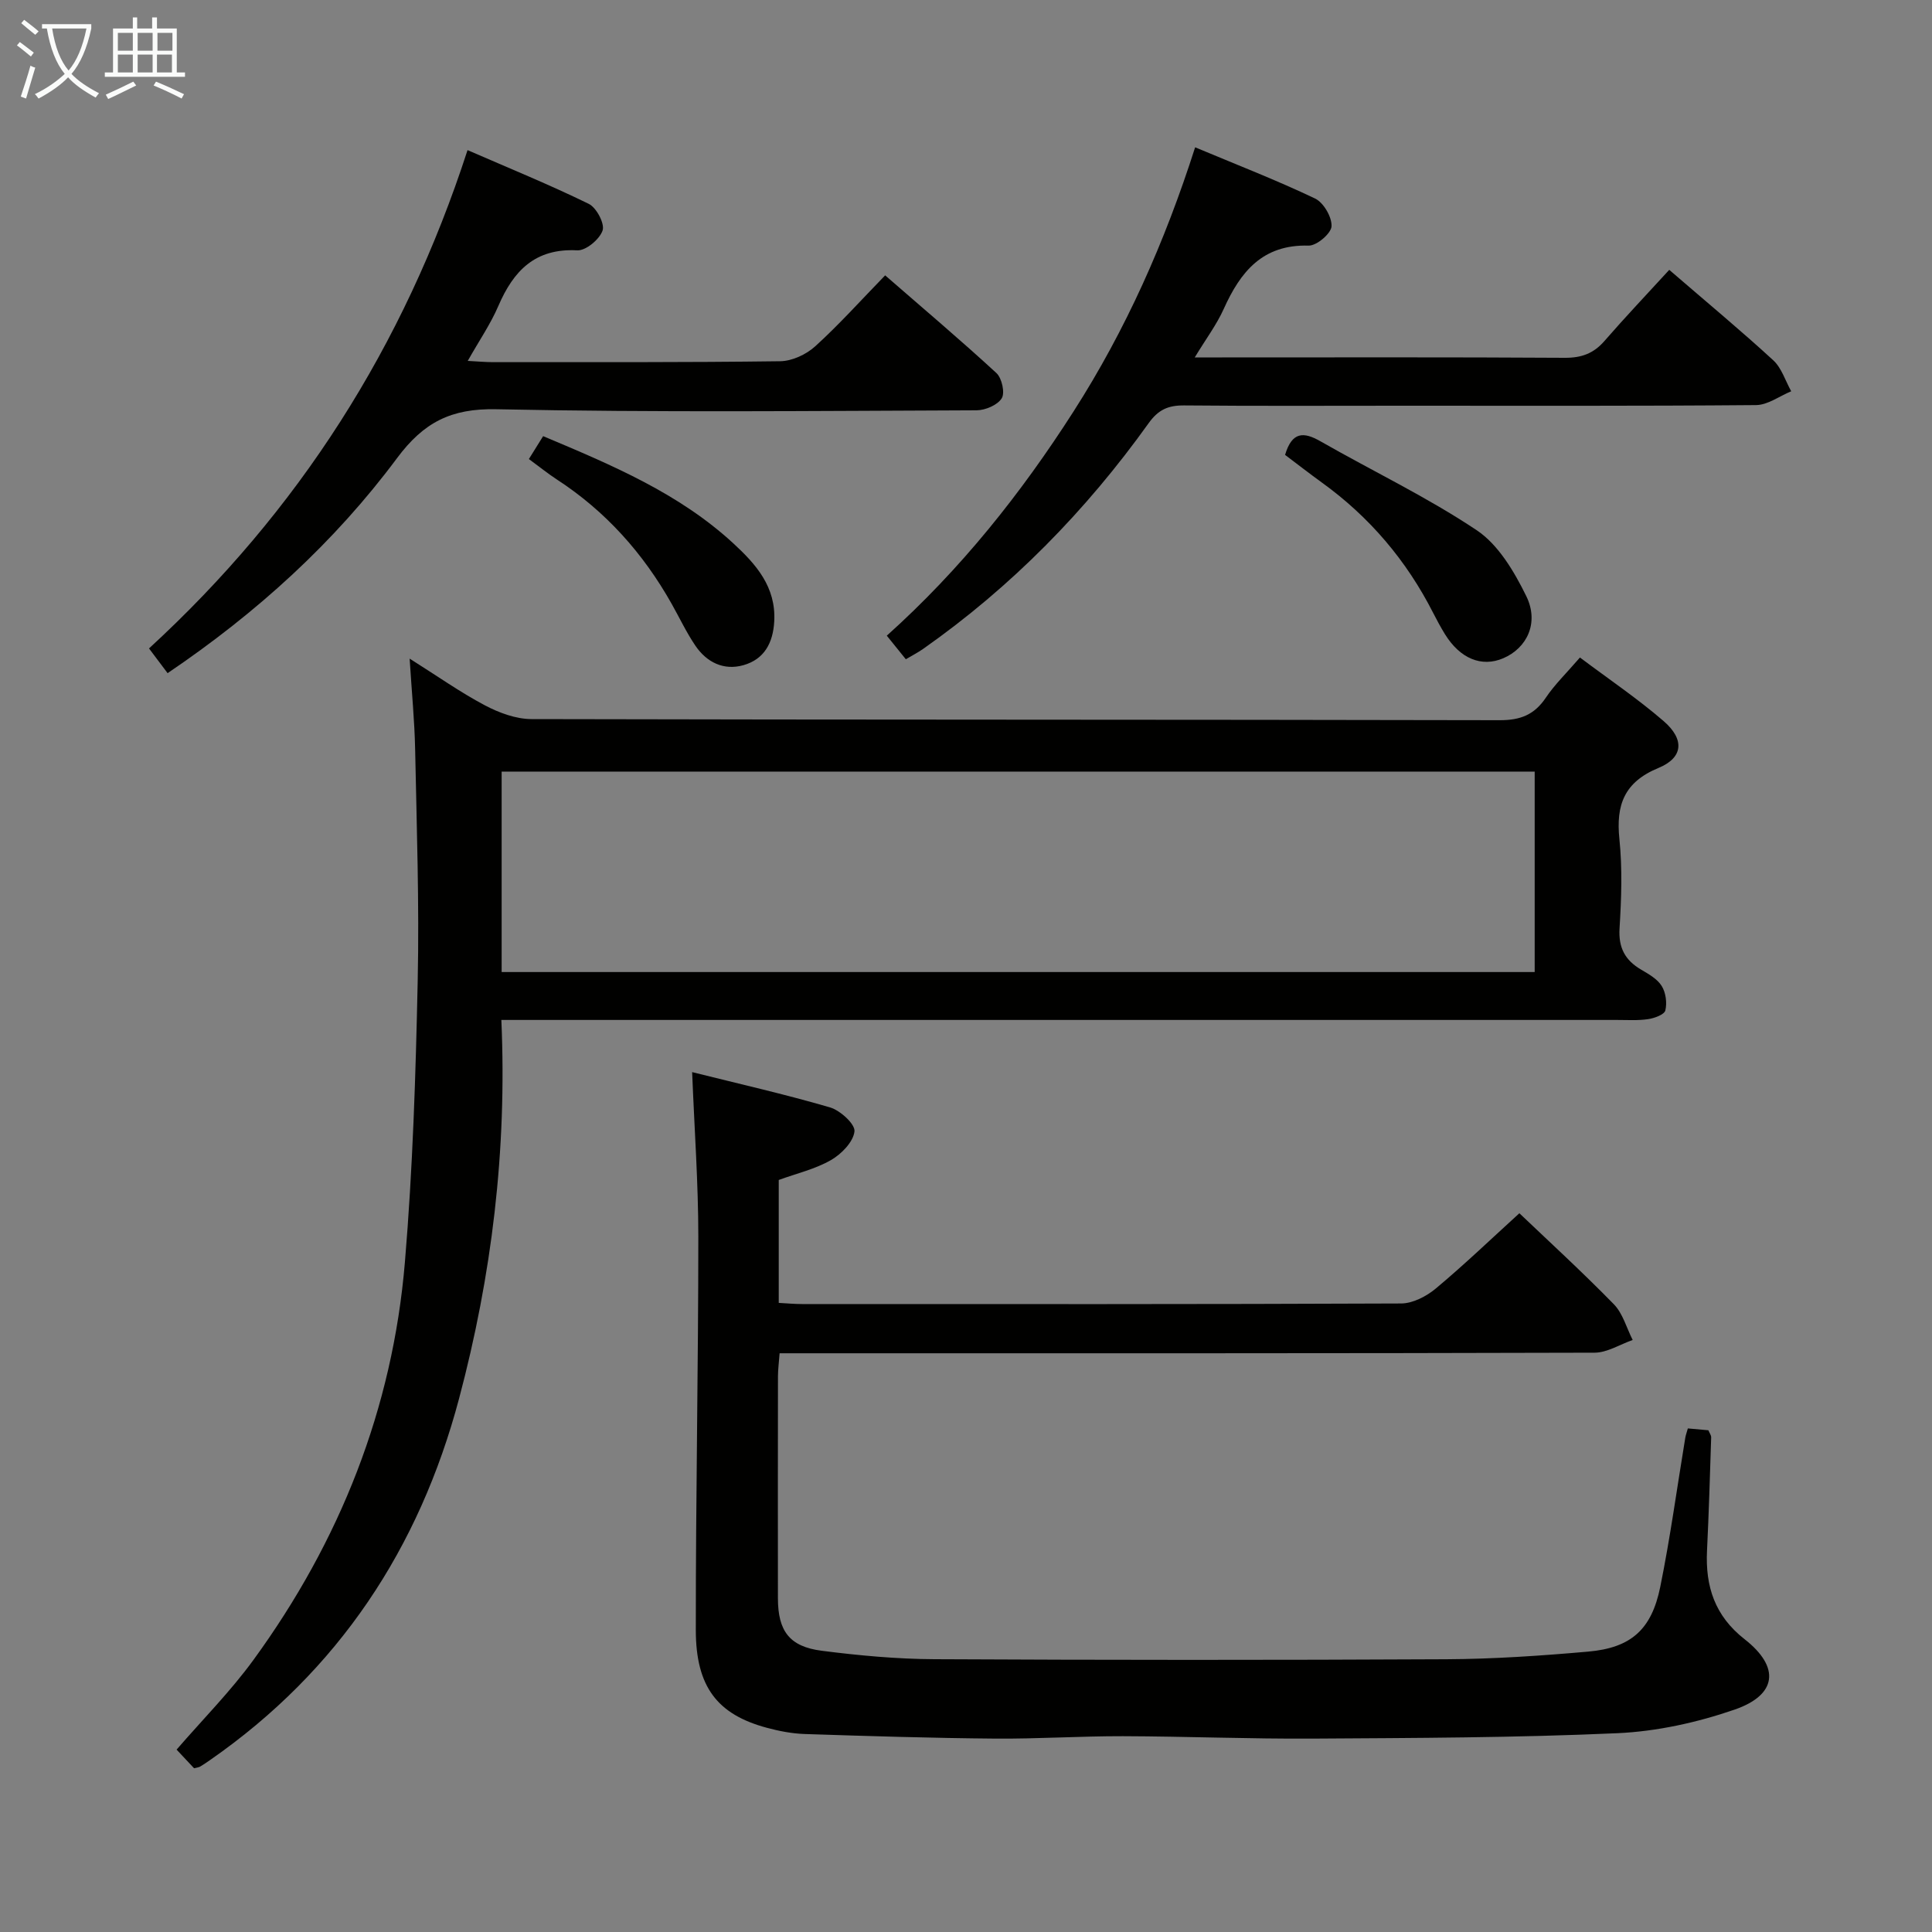 <svg enable-background="new 0 0 400 400" viewBox="0 0 400 400" xmlns="http://www.w3.org/2000/svg"><rect x="0" y="0" width="400" height="400" fill="#808080" stroke="none"/><g fill="#010100"><path d="m327.11 136.13c6.02 4.52 11.95 8.52 17.32 13.16 4.39 3.79 4.08 7.58-1.05 9.7-7.08 2.92-8.84 7.63-8.1 14.73.63 6.1.41 12.33.03 18.48-.25 4.03 1.15 6.61 4.48 8.56 1.57.92 3.35 1.93 4.25 3.38.85 1.37 1.13 3.49.75 5.06-.21.86-2.25 1.61-3.56 1.8-2.12.32-4.32.17-6.48.17-74.98.01-149.96 0-224.93 0-1.94 0-3.89 0-6.02 0 1.19 26.99-1.99 52.95-8.76 78.41-8.24 30.99-24.96 56.33-51.52 74.8-.68.47-1.37.95-2.08 1.37-.27.16-.62.18-1.26.35-1.12-1.19-2.35-2.5-3.62-3.86 5.44-6.29 11.18-12.07 15.92-18.58 17.89-24.56 28.81-52.01 31.35-82.33 1.63-19.36 2.24-38.82 2.65-58.25.34-15.96-.21-31.95-.53-47.92-.12-5.91-.7-11.81-1.14-18.8 5.77 3.63 10.49 6.98 15.56 9.66 2.93 1.55 6.42 2.85 9.67 2.86 66.81.16 133.63.08 200.44.23 4.31.01 7.18-1.12 9.56-4.65 1.84-2.74 4.27-5.08 7.07-8.33zm-223.25 23.62v41.5h213.88c0-13.95 0-27.55 0-41.5-71.28 0-142.36 0-213.88 0z"/><path d="m349.45 295.74c1.64.15 2.94.26 4.25.38.25.6.6 1.05.58 1.48-.25 7.81-.48 15.63-.86 23.43-.36 7.41 1.59 13.51 7.79 18.36 7.38 5.77 6.74 11.52-2.09 14.57-7.74 2.67-16.09 4.51-24.26 4.88-20.95.94-41.95.99-62.92 1.12-13.14.08-26.29-.46-39.44-.5-8.81-.02-17.63.57-26.44.5-13.15-.11-26.29-.52-39.44-.95-2.63-.09-5.3-.6-7.85-1.29-10.21-2.74-14.7-8.44-14.71-20.22-.02-27.15.52-54.3.52-81.44 0-11.11-.81-22.21-1.28-34.09 9.51 2.38 19.1 4.55 28.53 7.3 2.13.62 5.25 3.47 5.08 4.98-.25 2.18-2.71 4.7-4.88 5.94-3.26 1.87-7.08 2.75-10.8 4.11v25.45c1.67.09 3.26.24 4.86.24 41.33.01 82.66.06 124-.12 2.42-.01 5.24-1.48 7.18-3.1 5.88-4.91 11.41-10.22 17.3-15.58 5.93 5.65 12.93 12.06 19.55 18.83 1.87 1.91 2.64 4.91 3.91 7.41-2.63.91-5.26 2.62-7.9 2.63-54.16.16-108.33.12-162.49.12-1.97 0-3.93 0-6.23 0-.14 1.86-.33 3.29-.34 4.73-.02 15.33-.03 30.67-.01 46 .01 6.77 2.37 10 9.06 10.86 7.72.99 15.54 1.71 23.32 1.75 35.33.18 70.66.19 106 .01 9.79-.05 19.6-.72 29.36-1.58 8.87-.78 13.14-4.54 14.94-13.41 2.08-10.24 3.48-20.61 5.19-30.93.09-.49.26-.94.52-1.87z"/><path d="m345.6 55.87c8.02 6.92 14.93 12.65 21.53 18.72 1.74 1.6 2.51 4.25 3.72 6.42-2.43 1-4.85 2.84-7.29 2.86-24.47.21-48.95.13-73.43.13-14.99 0-29.97.08-44.96-.06-3.29-.03-5.35.86-7.36 3.68-12.98 18.13-28.4 33.88-46.69 46.73-1.07.75-2.24 1.35-3.58 2.14-1.35-1.68-2.58-3.2-3.94-4.88 15.3-13.73 27.77-29.4 38.67-46.43 10.82-16.9 18.88-35.02 25.17-54.68 8.47 3.55 16.79 6.77 24.83 10.6 1.76.84 3.51 3.85 3.41 5.76-.08 1.48-3.09 4.04-4.74 3.99-9.54-.27-14.11 5.4-17.58 13.11-1.46 3.25-3.66 6.17-6 10.04h5.67c23.65 0 47.29-.07 70.94.08 3.47.02 5.98-.9 8.23-3.5 4.25-4.89 8.72-9.6 13.4-14.71z"/><path d="m34.7 139.37c-1.4-1.86-2.56-3.41-3.85-5.12 30.92-28.41 52.74-62.46 65.95-103.17 8.61 3.75 16.99 7.16 25.1 11.13 1.59.78 3.34 4.09 2.86 5.51-.62 1.83-3.47 4.21-5.25 4.11-8.72-.46-13.19 4.22-16.33 11.51-1.62 3.77-3.99 7.21-6.34 11.38 2.1.11 3.66.26 5.22.26 19.82-.01 39.65.07 59.46-.19 2.46-.03 5.39-1.39 7.25-3.08 4.92-4.46 9.37-9.43 14.49-14.7 7.94 6.91 15.64 13.41 23.04 20.23 1.13 1.04 1.8 4.09 1.1 5.22-.87 1.4-3.39 2.48-5.21 2.49-33.15.12-66.31.47-99.44-.22-9.39-.2-15.04 2.73-20.54 10.11-12.98 17.45-28.98 31.99-47.51 44.53z"/><path d="m112.45 90.3c14.35 6.03 28.15 11.85 39.37 22.19 4.69 4.32 8.86 9 8.48 16.13-.24 4.49-2.07 7.88-6.39 9.1-4.07 1.15-7.6-.59-9.94-4.04-1.86-2.74-3.28-5.77-4.91-8.66-5.89-10.47-13.68-19.19-23.8-25.77-1.81-1.18-3.49-2.54-5.76-4.21.95-1.52 1.84-2.96 2.95-4.74z"/><path d="m266.06 94.18c1.44-4.84 3.85-4.8 7.3-2.83 10.79 6.17 22.08 11.55 32.38 18.43 4.49 3 7.76 8.56 10.25 13.62 2.72 5.54.16 10.78-4.77 12.89-4.47 1.91-8.94.07-12.07-5.01-.87-1.41-1.65-2.87-2.41-4.35-5.53-10.88-13.2-19.92-23.11-27.06-2.54-1.84-5.02-3.77-7.57-5.69z"/></g><path d="m6.4 11.7c-1-.8-1.9-1.6-2.9-2.3l.6-.7c.9.7 1.9 1.4 2.9 2.2zm-2.1 8.3c.7-2.1 1.4-4.2 2-6.4.2.1.6.3 1 .4-.7 2.3-1.3 4.4-1.9 6.4zm3-12.8c-1.1-.9-2.1-1.7-2.9-2.4l.6-.7c1 .8 2 1.5 3 2.4zm1.4-1.3v-.9h10.2v.9c-.9 4.2-2.3 7.3-4.1 9.4 1.3 1.4 3.2 2.7 5.7 4-.2.2-.4.5-.7.9-2.5-1.4-4.4-2.7-5.7-4.2-1.4 1.5-3.5 3-6.1 4.4 0 0 0 0-.1-.1-.3-.4-.5-.7-.7-.8 2.7-1.3 4.7-2.8 6.2-4.2-1.8-2.2-3-5.3-3.7-9.4zm9.2 0h-7.1c.6 3.8 1.7 6.7 3.4 8.7 1.7-2 2.9-4.8 3.7-8.7z" fill="#fafbfa"/><path d="m31.6 3.6h.9v2.3h4.1v9.1h1.7v.9h-16.6v-.9h1.7v-9.1h4.1v-2.3h.9v2.3h3.1v-2.3zm-4 13.3.6.8c-1.9.9-3.8 1.9-5.8 2.8-.2-.3-.3-.6-.5-.9 2-.9 3.9-1.8 5.7-2.7zm-3.2-10.1v3.7h3.1v-3.7zm0 4.5v3.7h3.1v-3.7zm4.1-4.5v3.7h3.1v-3.7zm0 4.5v3.7h3.1v-3.7zm9.1 9.1c-2.1-1.1-4.1-2-5.8-2.7l.5-.8c2.2.9 4.1 1.8 5.8 2.6zm-1.9-13.6h-3.1v3.7h3.1zm-3.2 4.5v3.7h3.1v-3.7z" fill="#fafbfa"/></svg>